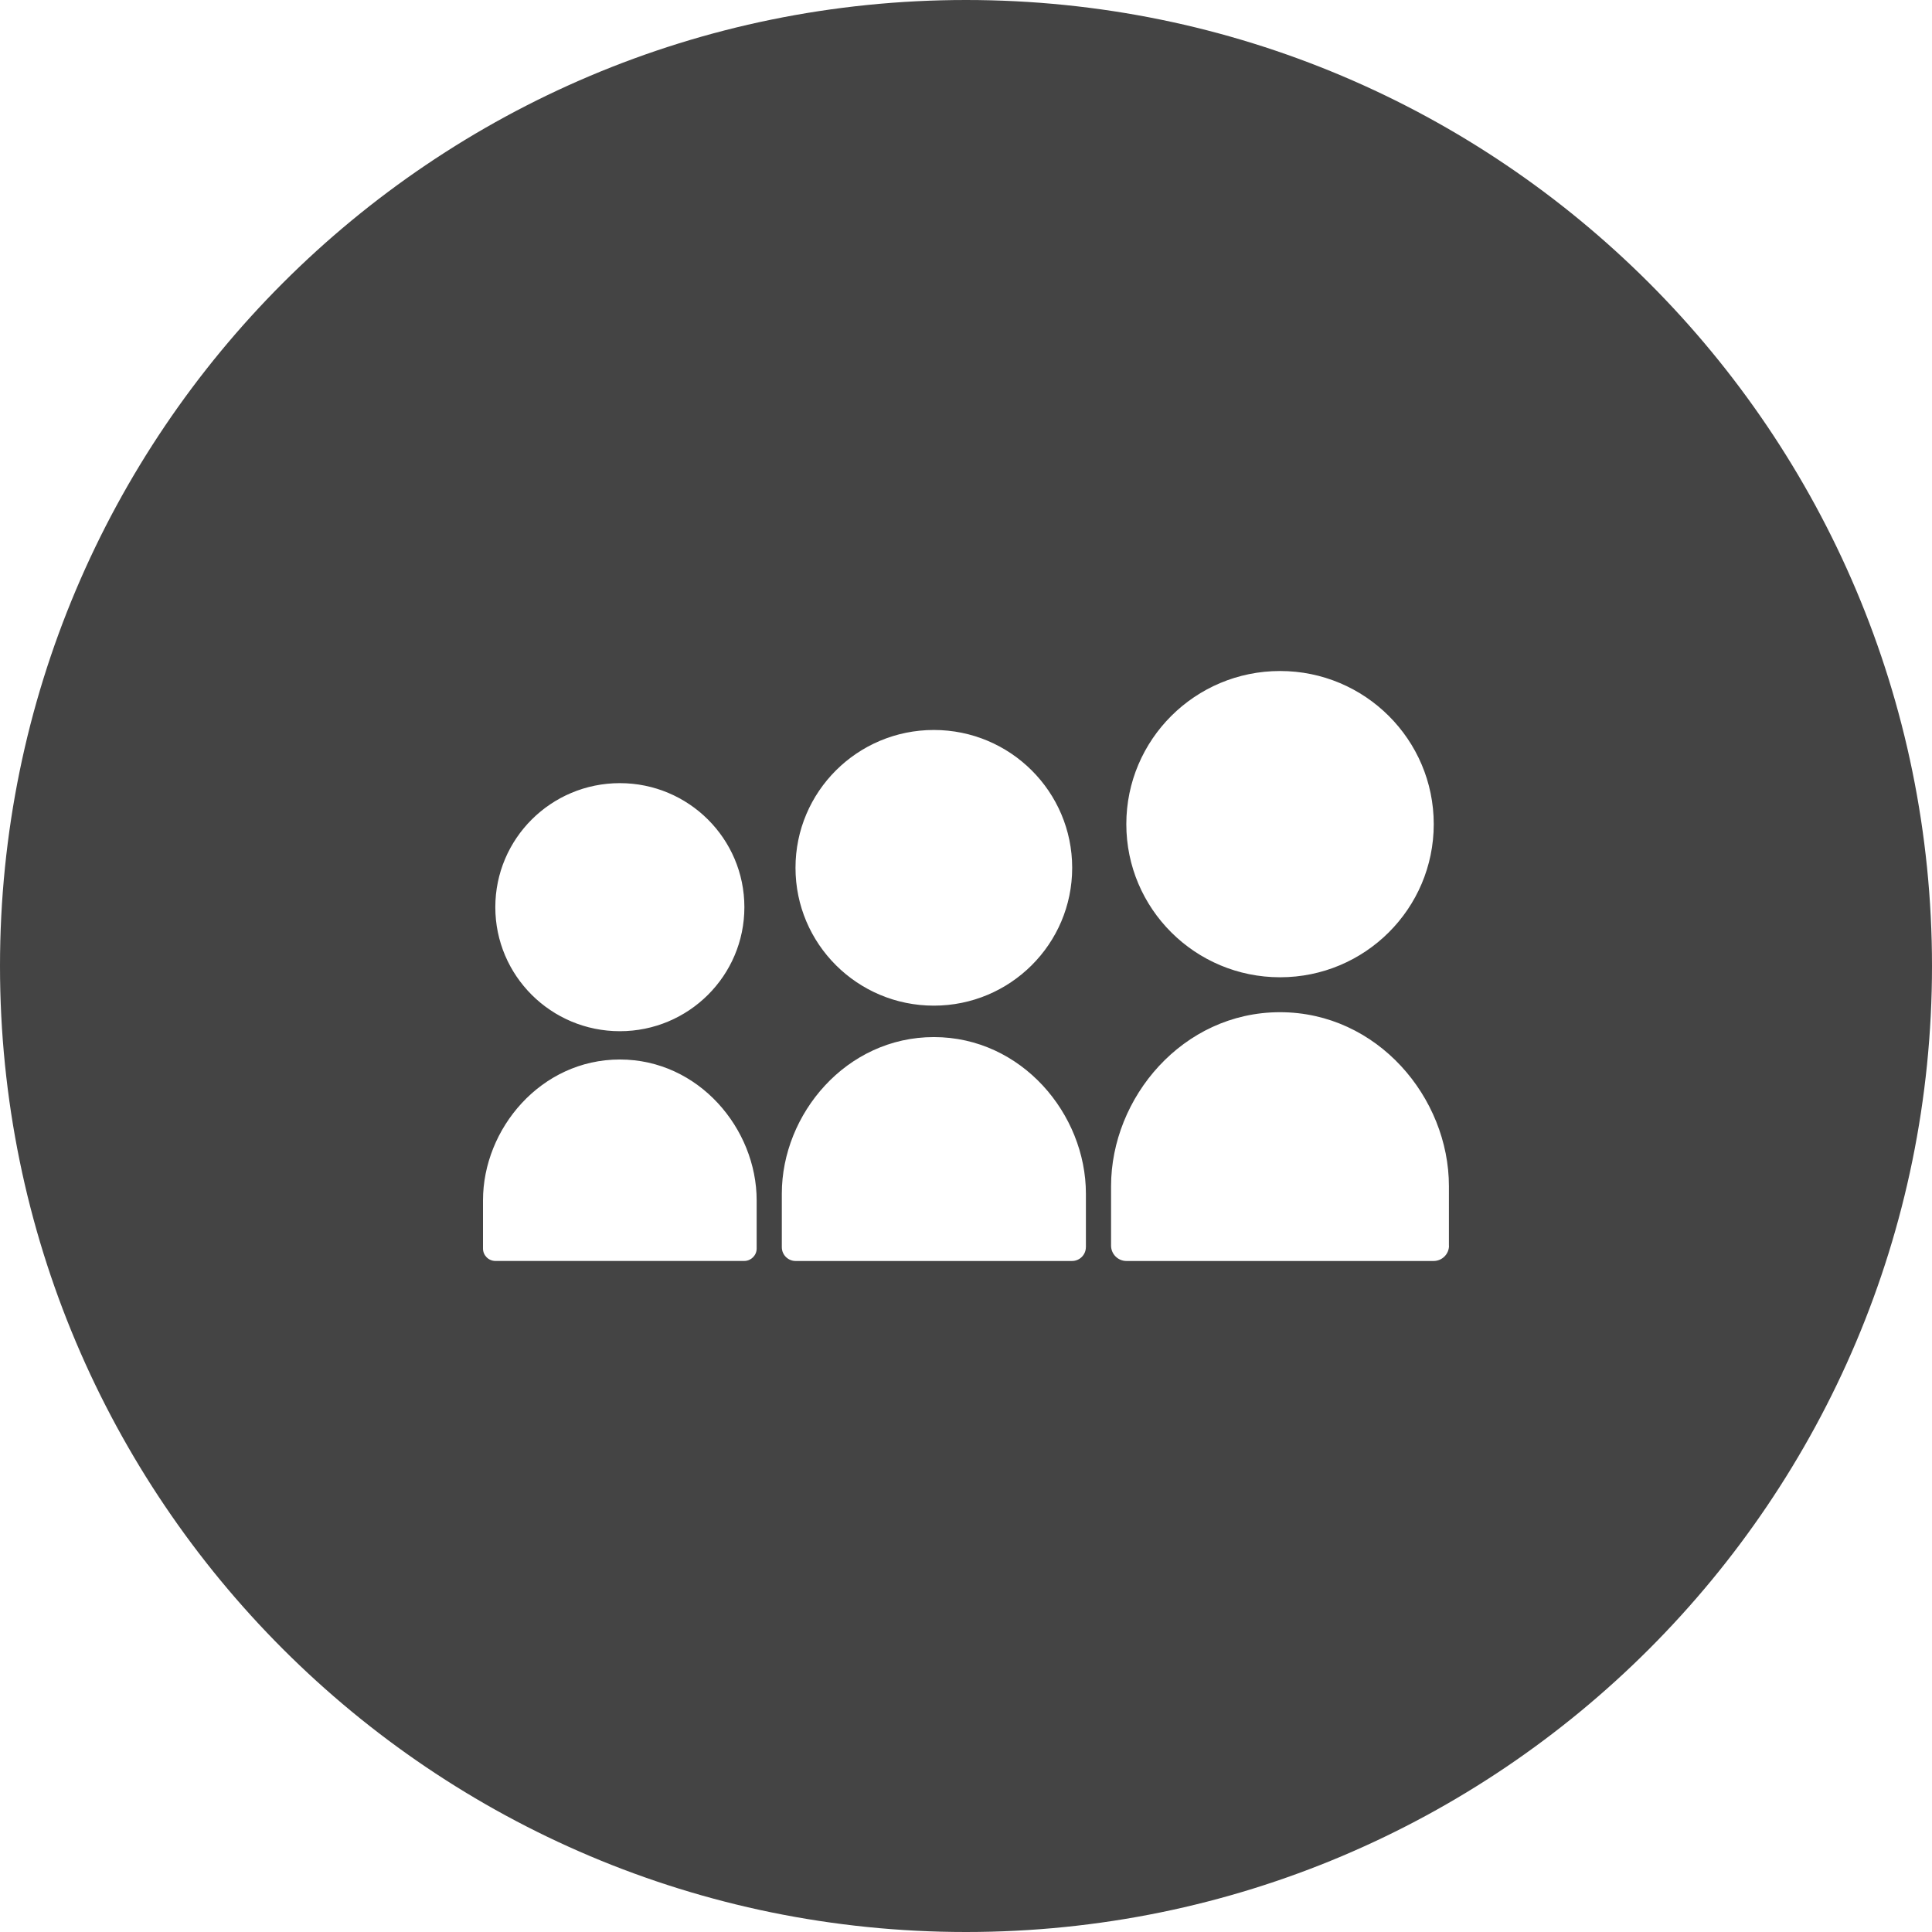 <?xml version="1.0" encoding="utf-8"?>
<!-- Generator: Adobe Illustrator 19.1.0, SVG Export Plug-In . SVG Version: 6.00 Build 0)  -->
<!DOCTYPE svg PUBLIC "-//W3C//DTD SVG 1.1//EN" "http://www.w3.org/Graphics/SVG/1.1/DTD/svg11.dtd">
<svg version="1.1" id="Layer_1" xmlns="http://www.w3.org/2000/svg" xmlns:xlink="http://www.w3.org/1999/xlink" x="0px" y="0px"
	 width="48px" height="48px" viewBox="0 0 48 48" enable-background="new 0 0 48 48" xml:space="preserve">
<path fill="#444444" d="M24,0C10.745,0,0,10.745,0,24c0,13.255,10.745,24,24,24s24-10.745,24-24
	C48,10.745,37.255,0,24,0z M31.803,16.671c2.108,0,3.818,1.704,3.818,3.805
	c0,2.101-1.71,3.804-3.818,3.804c-2.11,0-3.82-1.703-3.82-3.804
	C27.983,18.375,29.693,16.671,31.803,16.671z M23.201,18.136c1.898,0,3.437,1.533,3.437,3.425
	c0,1.891-1.539,3.424-3.437,3.424c-1.899,0-3.437-1.533-3.437-3.424
	C19.763,19.67,21.302,18.136,23.201,18.136z M15.4,19.457c1.708,0,3.094,1.379,3.094,3.082
	c0,1.702-1.385,3.081-3.094,3.081c-1.709,0-3.094-1.379-3.094-3.081
	C12.306,20.836,13.691,19.457,15.4,19.457z M18.799,31.02c0,0.169-0.139,0.308-0.309,0.308h-0.109
	h-5.962h-0.11C12.139,31.328,12,31.19,12,31.02v-1.197c0-1.779,1.438-3.5,3.4-3.5
	c1.961,0,3.399,1.722,3.399,3.5V31.02z M26.978,30.986c0,0.188-0.154,0.343-0.344,0.343h-0.121
	h-6.624h-0.122c-0.189,0-0.343-0.154-0.343-0.343v-1.33c0-1.976,1.598-3.89,3.778-3.89
	s3.777,1.913,3.777,3.89V30.986z M36,30.948c0,0.209-0.171,0.381-0.383,0.381h-0.135h-7.36h-0.136
	c-0.21,0-0.382-0.172-0.382-0.381v-1.478c0-2.196,1.776-4.322,4.197-4.322
	c2.422,0,4.197,2.125,4.197,4.322V30.948z"/>
</svg>
